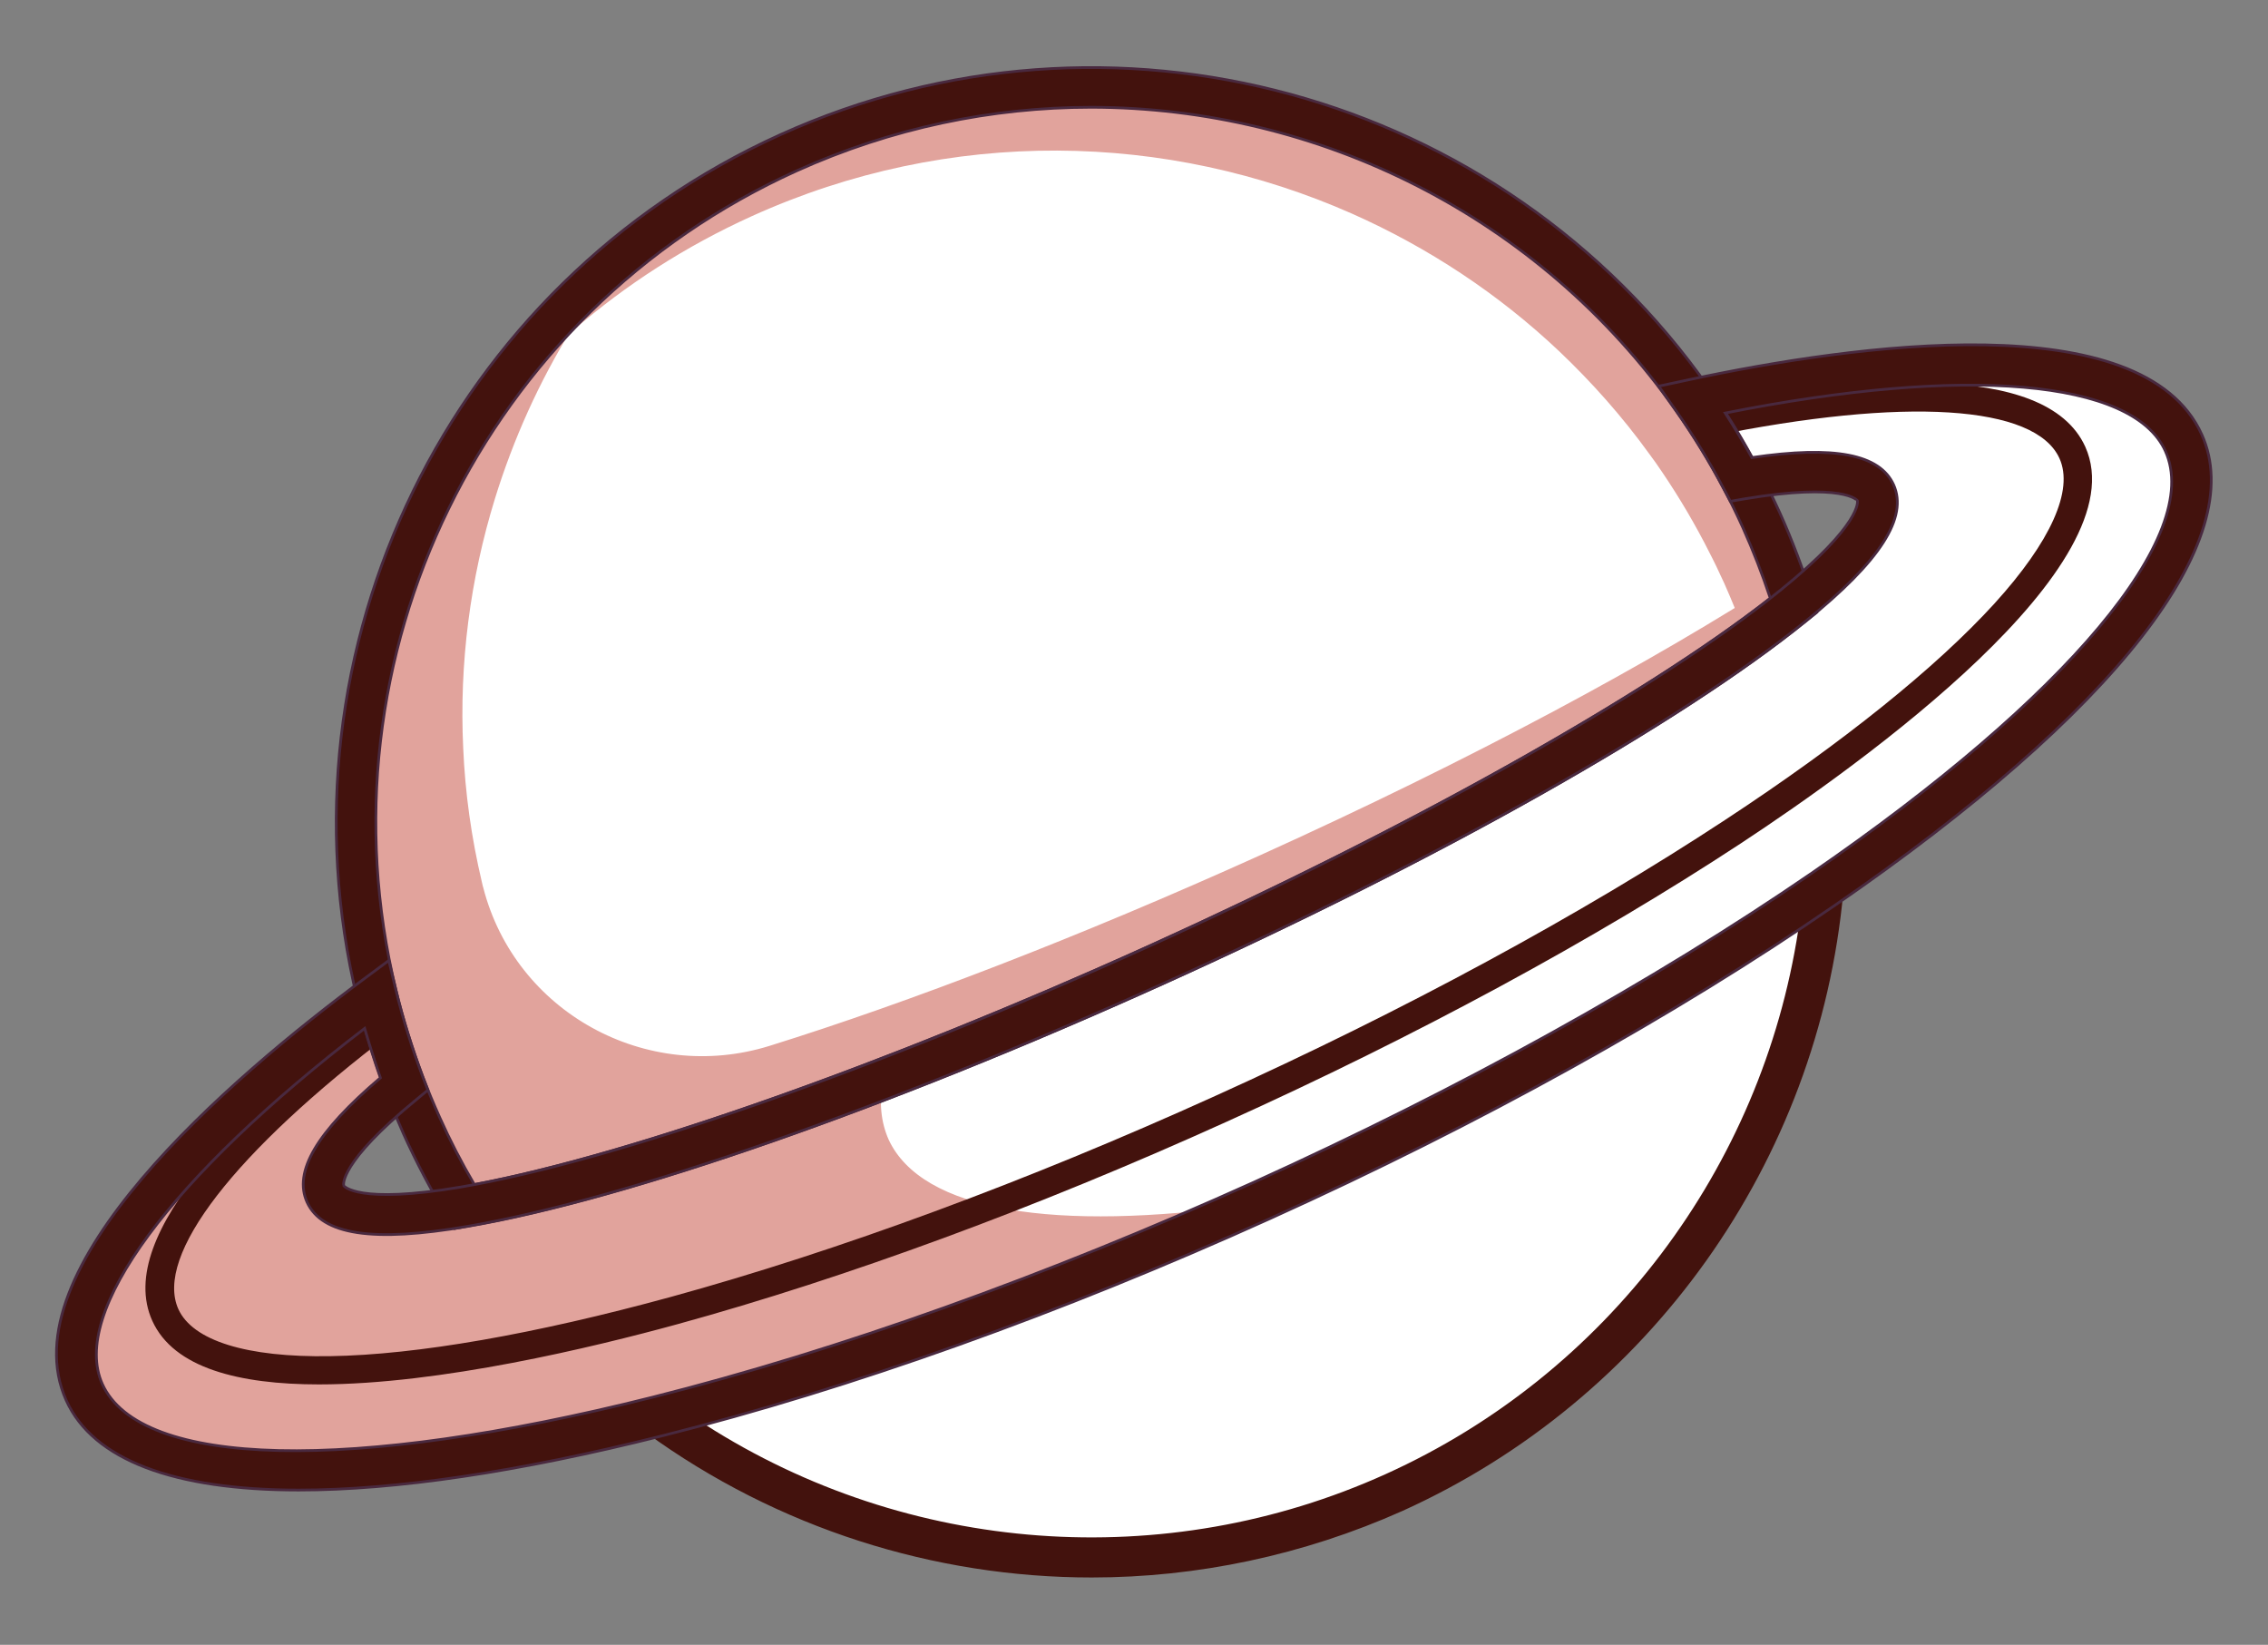 <?xml version="1.0" encoding="utf-8"?>
<!-- Generator: Adobe Illustrator 27.2.0, SVG Export Plug-In . SVG Version: 6.00 Build 0)  -->
<svg version="1.1" id="Livello_1" xmlns="http://www.w3.org/2000/svg" xmlns:xlink="http://www.w3.org/1999/xlink" x="0px" y="0px"
	 viewBox="0 0 835.3 605.7" style="enable-background:new 0 0 835.3 605.7;" xml:space="preserve">
<rect x="0" y="0" width="835.3" height="605.7" fill="#808080" stroke="none"/>
<style type="text/css">
	.st0{fill:#FFFFFF;}
	.st1{fill:#43120D;}
	.st2{fill:#0FAD91;}
	.st3{fill:#E1A39C;}
	.st4{fill:#E1A39C;stroke:#E1A39C;stroke-miterlimit:10;}
	.st5{opacity:0.3;}
	.st6{fill:#563015;}
	.st7{fill:#43120D;stroke:#49293F;stroke-miterlimit:10;}
</style>
<g id="Fondo">
</g>
<g id="Grafica">
</g>
<g>
	<g>
		<g>
			<g>
				<path class="st0" d="M671.5,327.4c-1,11-2.7,22-5.1,32.8c-3.3,15.1-7.9,30-13.7,44.3c-25.2,62.2-73.4,115.2-139.4,145
					c-66.1,29.9-137.9,31-201.4,8.7c-13.9-4.9-27.5-10.9-40.4-18c-10.2-5.6-20-11.8-29.4-18.6c66.4-16.7,143.1-43.6,222.6-79.6
					C544.2,406.1,615.1,366.3,671.5,327.4z"/>
			</g>
		</g>
		<g>
			<g>
				<path class="st0" d="M660.6,222.9c-44,35.6-131,85.5-234.9,132.5c-103.9,47-198.8,79.4-254.6,88.9c-5.8-9.5-11.1-19.5-15.8-29.9
					c-0.2-0.5-0.4-1-0.7-1.5c-2-4.6-4-9.2-5.7-13.8c-4.1-10.9-7.5-21.9-10.2-32.9c-0.1-0.5-0.2-0.9-0.3-1.3
					c-3.9-16.4-6.2-33-6.9-49.5c-1.5-31.4,2.6-62.5,11.7-92c6.8-22,16.3-43.1,28.4-62.7c27.3-44.4,67.8-81.4,118.9-104.5
					c5.1-2.3,10.2-4.4,15.3-6.4c68.8-26.3,142.5-22.5,205.8,5.5c0.4,0.2,0.8,0.3,1.2,0.5c27.5,12.3,52.9,29.2,75.2,50.1
					c10.9,10.3,21,21.5,30.1,33.7c1,1.3,2,2.7,3,4c0.8,1.1,1.6,2.2,2.4,3.3c6.5,9.3,12.5,19.1,17.9,29.4c2,3.8,4,7.7,5.8,11.6
					c0.5,1.1,1,2.2,1.5,3.3C653.3,201.7,657.3,212.3,660.6,222.9z"/>
			</g>
		</g>
		<g>
			<g>
				<path class="st1" d="M402.1,580.9c-58,0-115.7-18.1-164.1-53.3l-12.7-9.2l15.2-3.8c68.4-17.2,144.9-44.6,221.3-79.1
					c76.4-34.6,147.5-74,205.6-113.9l12.9-8.9l-1.4,15.6c-9.1,99.5-71.4,187-162.4,228.1C480,572.7,440.9,580.9,402.1,580.9z
					 M259.7,524.6c74.7,47.8,169.4,55,250.7,18.2c81.4-36.8,138.4-112.6,151.9-200.3c-56.1,37.3-123,73.9-194.4,106.2
					C396.4,481,324.8,507.1,259.7,524.6z"/>
			</g>
		</g>
		<g>
			<g>
				<path class="st2" d="M664.3,156c0.3,0.6,0.4,1.1,0.6,1.7L664.3,156z"/>
			</g>
		</g>
		<g>
			<g>
				<path class="st0" d="M804.3,163c16.3,36.1-37.5,98.9-132.8,164.5c-56.4,38.8-127.3,78.7-206.7,114.6
					c-79.4,35.9-156.2,62.9-222.6,79.6c-112.1,28.2-194.8,27.2-211.2-8.9c-14.8-32.8,28.2-87.5,107.5-146.4c2.7,11,6.1,22,10.2,32.9
					c-21.9,17.9-32.7,32.2-29,40.5c3.8,8.4,22.2,9.6,51.1,4.7c55.8-9.5,150.7-41.9,254.6-88.9c103.9-47,190.9-96.8,234.9-132.5
					c22.8-18.4,34.1-33.1,30.2-41.5c-3.7-8.3-21.6-9.6-49.5-5c-5.4-10.3-11.4-20.1-18-29.4C719.9,126.4,789.5,130.2,804.3,163z"/>
			</g>
		</g>
		<g>
			<g>
				<g>
					<path class="st3" d="M660.6,222.9c-5.1,4.1-10.8,8.5-17.1,13c-2.5-7.1-5.4-14.2-8.5-21.2c-0.5-1.1-1-2.2-1.5-3.2
						c-1.8-4-3.8-7.8-5.8-11.7c-5.4-10.3-11.4-20.1-17.9-29.4c-0.8-1.1-1.6-2.2-2.4-3.3c-9.9-13.7-21.1-26.3-33.1-37.7
						c-22.5-21.3-48.4-38.3-76.3-50.7c-68-30.1-148-32.2-221.1,0.9c-48.8,22.1-87.9,56.8-115.1,98.6c27-52.1,71.1-95.9,128.7-121.9
						c73.1-33,153.1-31,221.1-0.9c27.9,12.3,53.8,29.4,76.4,50.7c12.1,11.4,23.2,24,33.1,37.7c0.8,1.1,1.6,2.2,2.4,3.3
						c6.5,9.3,12.5,19.1,18,29.4c2,3.8,3.9,7.7,5.8,11.7c0.5,1.1,1,2.1,1.5,3.3C653.3,201.7,657.3,212.3,660.6,222.9z"/>
				</g>
			</g>
		</g>
		<g>
			<g>
				<path class="st4" d="M459.9,444.2c-77.7,34.8-152.6,61-217.7,77.4c-112.1,28.2-194.8,27.2-211.2-8.9
					c-14.8-32.8,28.2-87.5,107.5-146.4c2.7,11.1,6.1,22,10.2,32.9c-21.9,17.9-32.7,32.2-29,40.5c3.8,8.5,22.3,9.6,51.1,4.7
					c37-6.3,91.3-22.7,153.9-46.8c-1.5,8.2-0.8,15.6,2.1,22.2C339.3,446.8,388.8,454.1,459.9,444.2z"/>
			</g>
		</g>
		<g class="st5">
			<g>
				<path class="st6" d="M184,142.2c1-1.4,2-2.8,3.1-4.2C186.1,139.4,185,140.8,184,142.2z"/>
			</g>
		</g>
		<g class="st5">
			<g>
				<path class="st6" d="M190.8,133.3c2.4-3,4.8-5.9,7.4-8.8C195.6,127.4,193.2,130.4,190.8,133.3z"/>
			</g>
		</g>
		<g class="st5">
			<g>
				<path class="st6" d="M214.1,107.8c-2.6,2.6-5.2,5.1-7.8,7.8C208.9,112.9,211.5,110.4,214.1,107.8z"/>
			</g>
		</g>
		<g class="st5">
			<g>
				<path class="st6" d="M218.3,103.8c2.8-2.6,5.8-5.2,8.7-7.7C224.1,98.6,221.2,101.2,218.3,103.8z"/>
			</g>
		</g>
		<g>
			<g>
				<path class="st4" d="M660.6,222.9c-44,35.6-131,85.4-234.9,132.4c-103.9,47-198.8,79.4-254.6,88.9c-5.8-9.5-11.1-19.5-15.8-29.9
					c-0.2-0.5-0.4-1-0.7-1.5c-2.1-4.6-4-9.2-5.7-13.8c-4.2-10.9-7.5-21.9-10.2-32.9c-0.1-0.5-0.2-0.9-0.3-1.3
					c-3.9-16.4-6.2-33-6.9-49.5c-1.5-31.4,2.6-62.5,11.7-92c6.8-22,16.3-43.1,28.4-62.7c15.1-24.5,34.1-46.7,56.7-65.6
					c-6.5,8.3-12.6,16.9-18.1,25.8c-12.1,19.6-21.6,40.7-28.4,62.7c-9.1,29.5-13.2,60.6-11.7,92c0.7,16.5,3,33,6.9,49.5
					c0.1,0.5,0.2,0.9,0.3,1.3c0.1,0.2,0.1,0.5,0.2,0.7c11.9,46.2,60.5,72.8,106.1,58.6c51.3-16,114.1-40.1,180.7-70.2
					c77.2-34.9,145.1-71.4,192.9-102.5C658.4,216.4,659.5,219.6,660.6,222.9z"/>
			</g>
		</g>
		<g>
			<g>
				<path class="st1" d="M117.5,509.8c-29.4,0-53.5-6-61.4-23.4c-14.6-32.2,36.5-80.1,82-114.5l6.3,8.3
					c-58.2,44.1-87.6,82.2-78.7,101.9c5.3,11.6,25.1,17.8,55.9,17.3c32-0.5,75.3-8.1,125.4-21.8c61.6-16.9,131-42.5,200.5-74
					c69.5-31.4,134.5-66.6,187.9-101.7c43.4-28.5,77.7-56.1,99.2-79.7c20.7-22.8,29.2-41.7,23.9-53.4c-8.9-19.7-56.9-22.7-128.5-8.1
					l-2.1-10.3c55.9-11.4,125.5-18.1,140.1,14.1c19.7,43.7-82.2,116.7-126.9,146.1c-53.9,35.4-119.4,70.9-189.4,102.5
					c-70,31.7-139.9,57.4-202.1,74.5C218.6,496.1,162,509.8,117.5,509.8z"/>
			</g>
		</g>
		<g>
			<g>
				<path class="st7" d="M167.4,452.4l-2.6-4.2c-6-9.8-11.4-20.1-16.2-30.7c-2.3-5.2-4.5-10.5-6.5-15.7c-4.2-11-7.7-22.3-10.5-33.8
					c-31.3-129.5,34.2-263.4,155.8-318.4c121.6-55,265.4-15.8,342,93.3c6.8,9.6,13,19.8,18.4,30.2c2.6,4.9,5.1,10.1,7.5,15.3v0
					c4.8,10.6,8.9,21.5,12.3,32.4l1.5,4.7l-3.9,3.1c-46.5,37.6-134.9,87.5-236.5,133.4s-197.5,79.4-256.4,89.5L167.4,452.4z
					 M401.8,39.5c-36.5,0-73.4,7.6-108.4,23.4C178.2,115,116.1,241.9,145.8,364.5c2.6,10.8,6,21.6,9.9,32c1.9,5,4,10,6.2,14.9
					c3.8,8.5,8.1,16.8,12.8,24.8c57.5-10.8,151.7-44,247.9-87.5C518.8,305.2,606,256.4,652,220.3c-2.9-8.8-6.3-17.5-10.1-26v0
					c-2.2-4.9-4.6-9.8-7.1-14.5c-5.2-9.9-11.1-19.5-17.5-28.6C566.8,79.4,485.4,39.5,401.8,39.5z"/>
			</g>
		</g>
		<g>
			<g>
				<path class="st7" d="M110,548.7c-45.9,0-75.7-11.1-85.6-33c-21.7-48.1,59.5-118,109.9-155.4l8.9-6.6l2.6,10.8
					c2.6,10.8,6,21.6,9.9,32l1.9,4.9l-4.1,3.4c-28.9,23.6-27,31.7-26.9,31.8c0,0.1,5,7,43.2,0.5c56.9-9.7,153.8-43.6,252.8-88.4
					c99-44.8,188.4-95.2,233.3-131.5c30.1-24.4,28.2-32.7,28.2-32.8c0-0.1-4.9-6.8-41.6-0.7l-5.2,0.9l-2.5-4.7
					c-5.2-9.9-11.1-19.5-17.5-28.6l-6.4-9.1l10.8-2.3c61.3-13.1,167.5-28,189.2,20.1c17.6,38.9-31.7,102.2-135.3,173.5
					c-58.8,40.5-130.6,80.3-207.8,115.2c-77.2,34.9-154.6,62.6-223.8,80C190.8,542.1,145.6,548.7,110,548.7z M134.3,378.7
					c-71.6,54.8-108.5,104.6-96.6,131c14,30.9,91.6,32.7,202.7,4.8c68.4-17.2,144.9-44.6,221.3-79.1c76.4-34.6,147.5-74,205.6-113.9
					c94.3-64.9,144.2-124.5,130.2-155.4l0,0c-11.9-26.4-73.6-31.6-162.1-14c3.4,5.3,6.7,10.8,9.8,16.4c30.5-4.5,47.1-1.2,52.2,10
					c5.4,12-4.8,28-32.3,50.2c-46.5,37.6-134.9,87.5-236.5,133.4s-197.5,79.4-256.4,89.5c-34.9,6-53.6,3.1-59.1-8.9
					c-5.1-11.2,3.5-25.8,27-45.8C138,390.9,136.1,384.8,134.3,378.7z"/>
			</g>
		</g>
	</g>
</g>
</svg>
